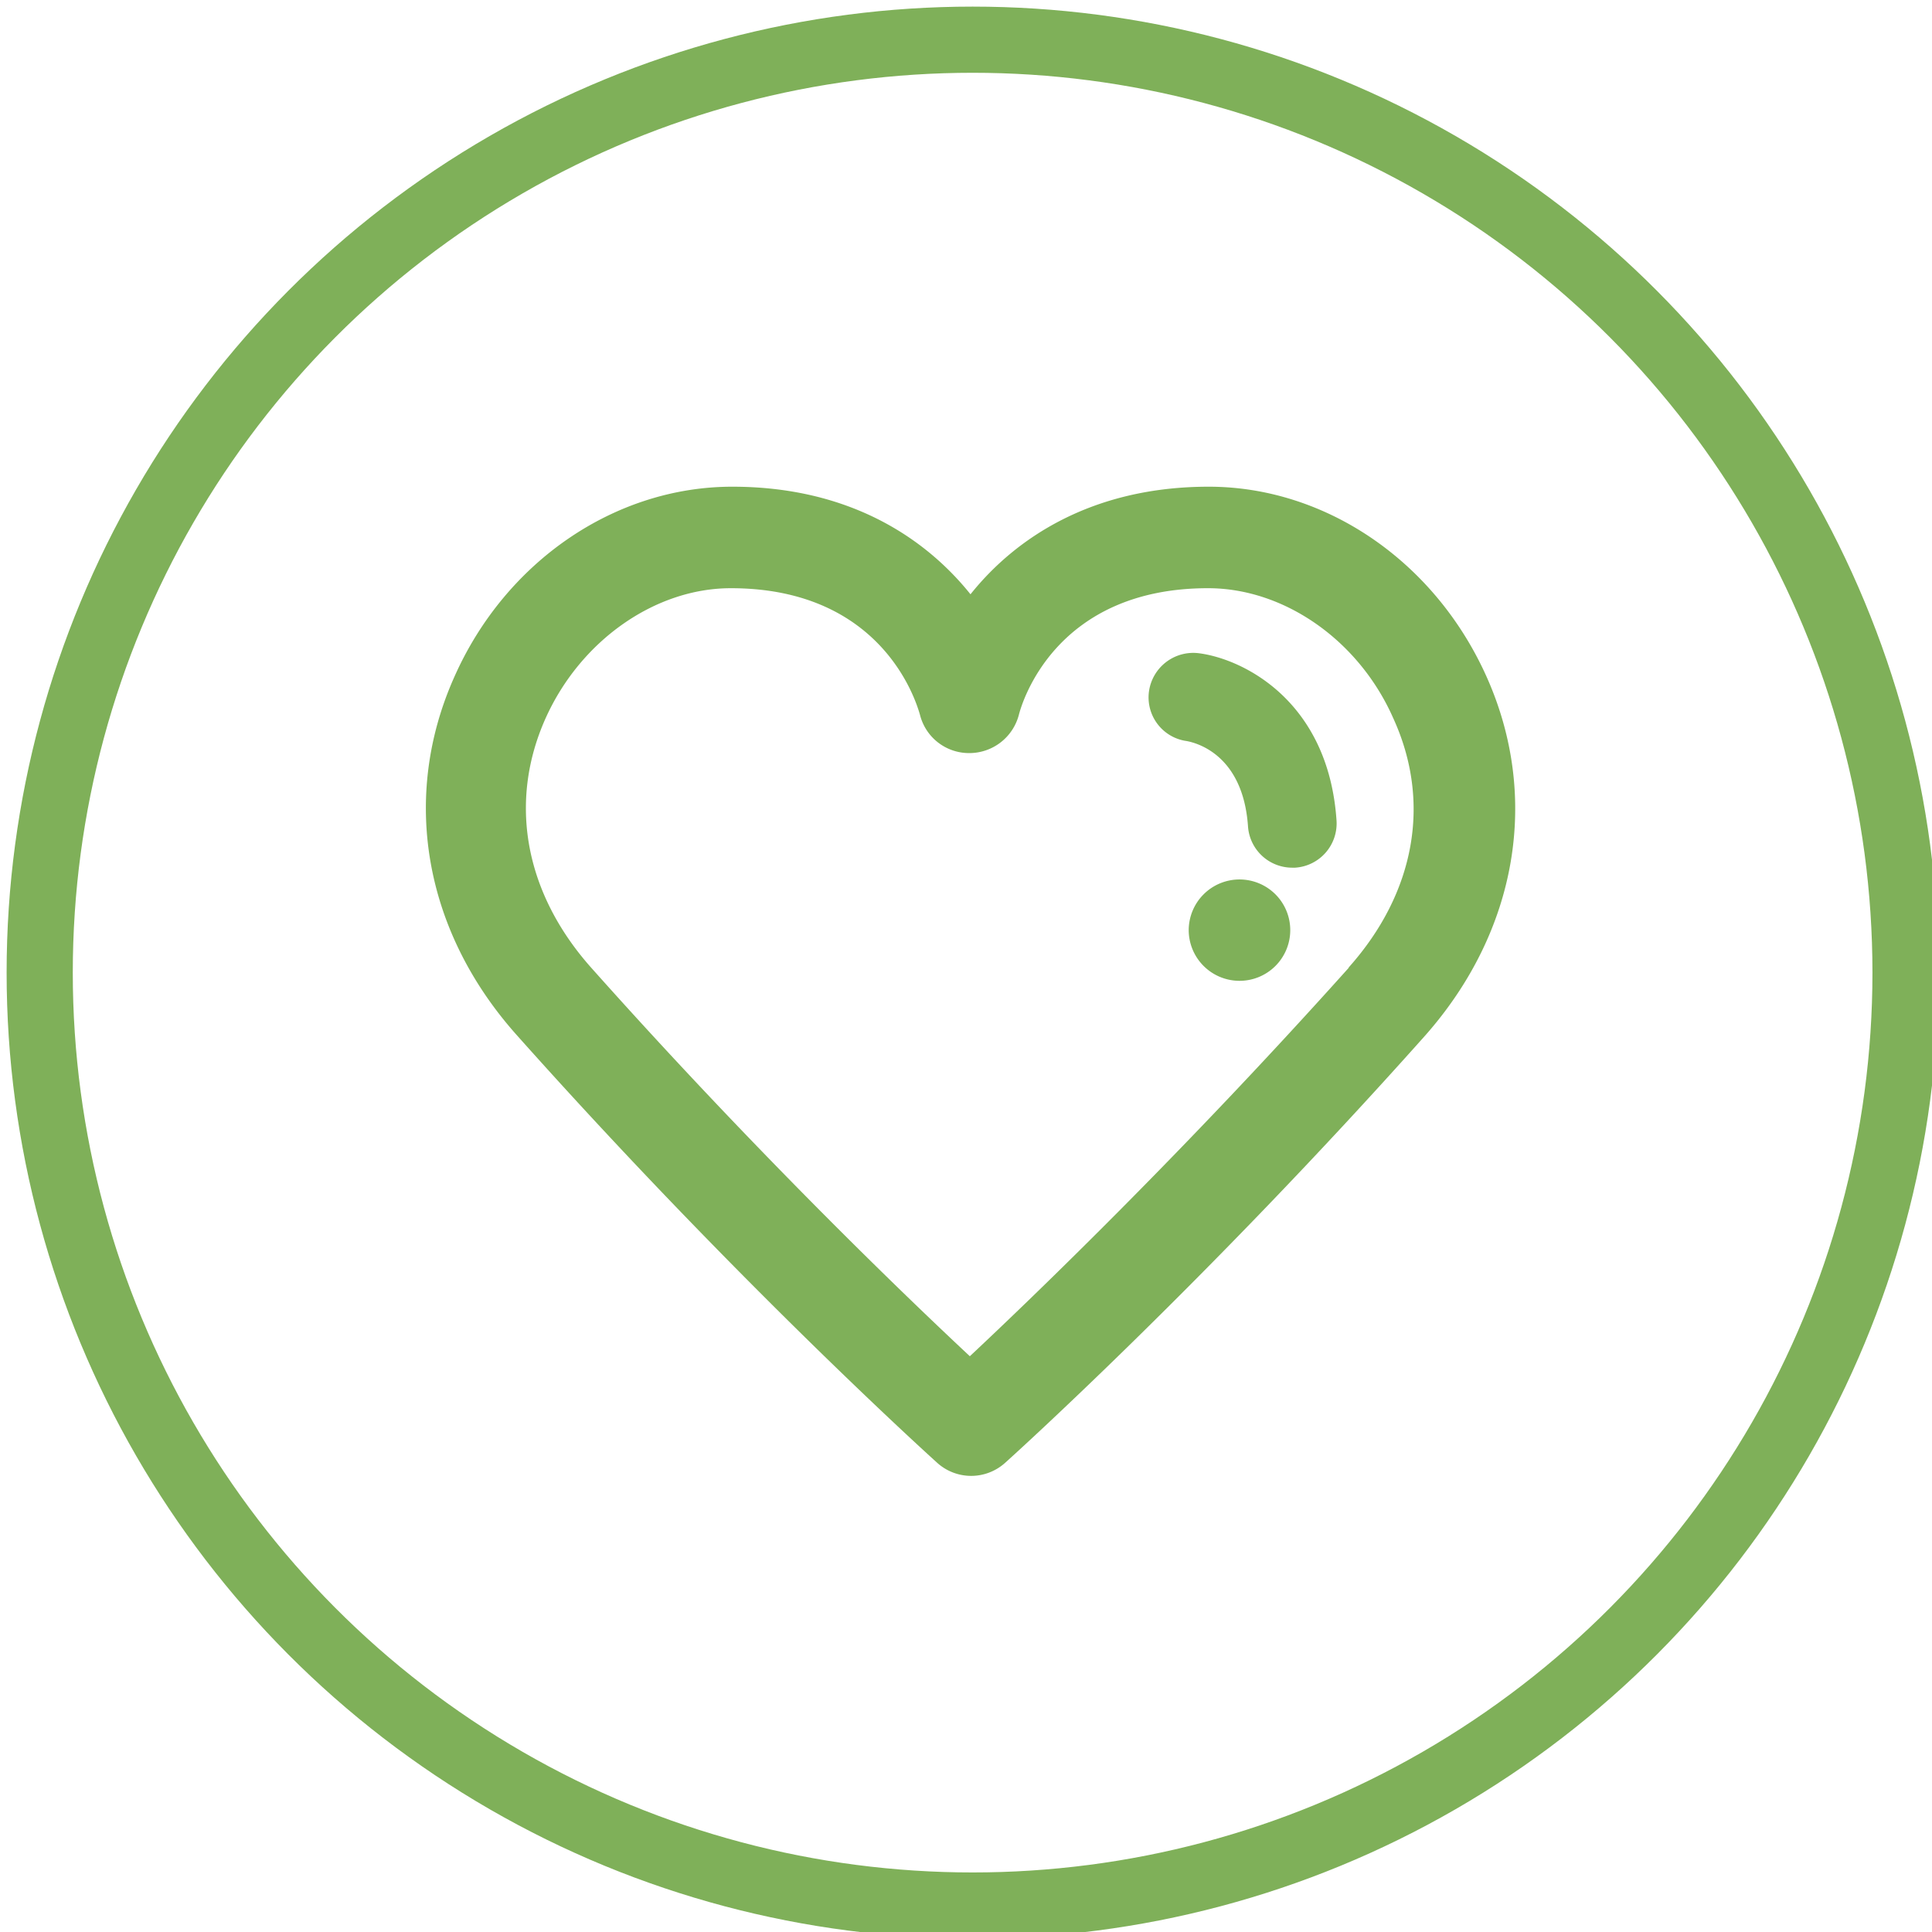 <svg id="Layer_1" data-name="Layer 1" xmlns="http://www.w3.org/2000/svg" viewBox="0 0 146 146"><defs><style>.cls-1{fill:#7fb059;}.cls-2{fill:none;stroke:#7fb059;stroke-miterlimit:10;stroke-width:5px;}</style></defs><title>Icon - Green Heart</title><path id="_Compound_Path_" data-name="&lt;Compound Path&gt;" class="cls-1" d="M112.34,51.14c-3.91-8.73-12.17-14.36-21-14.36s-14.62,3.9-18,8.13c-3.39-4.23-9.14-8.13-18-8.13s-17.13,5.64-21,14.36c-4.07,9.09-2.31,19.21,4.7,27.07,16.8,18.85,31.65,32.21,31.79,32.34a3.83,3.83,0,0,0,5.12,0c.15-.13,15-13.49,31.79-32.34C114.66,70.35,116.41,60.23,112.34,51.14Zm-10.42,22C89.5,87,78.18,97.91,73.29,102.49c-4.89-4.57-16.2-15.43-28.63-29.38-5-5.63-6.27-12.49-3.43-18.83,2.64-5.88,8.28-9.83,14-9.83,11.44,0,14,8.55,14.29,9.56a3.82,3.82,0,0,0,3.69,2.9h0A3.87,3.87,0,0,0,77,54c.26-1,2.83-9.55,14.29-9.55,5.77,0,11.41,3.95,14,9.83C108.19,60.62,106.94,67.48,101.92,73.11ZM101,62a3.35,3.35,0,0,1-3.13,3.57h-.22a3.35,3.35,0,0,1-3.34-3.13C93.93,57,90.38,56.13,89.67,56a3.33,3.33,0,0,1-2.84-3.77,3.38,3.38,0,0,1,3.81-2.86C94,49.82,100.39,53,101,62Zm-4.63,5.57a3.83,3.83,0,0,1-2.71,6.55,3.84,3.84,0,0,1-3.83-3.83,3.84,3.84,0,0,1,6.55-2.71Z"/><circle class="cls-2" cx="73.5" cy="73.5" r="70.5"/></svg>